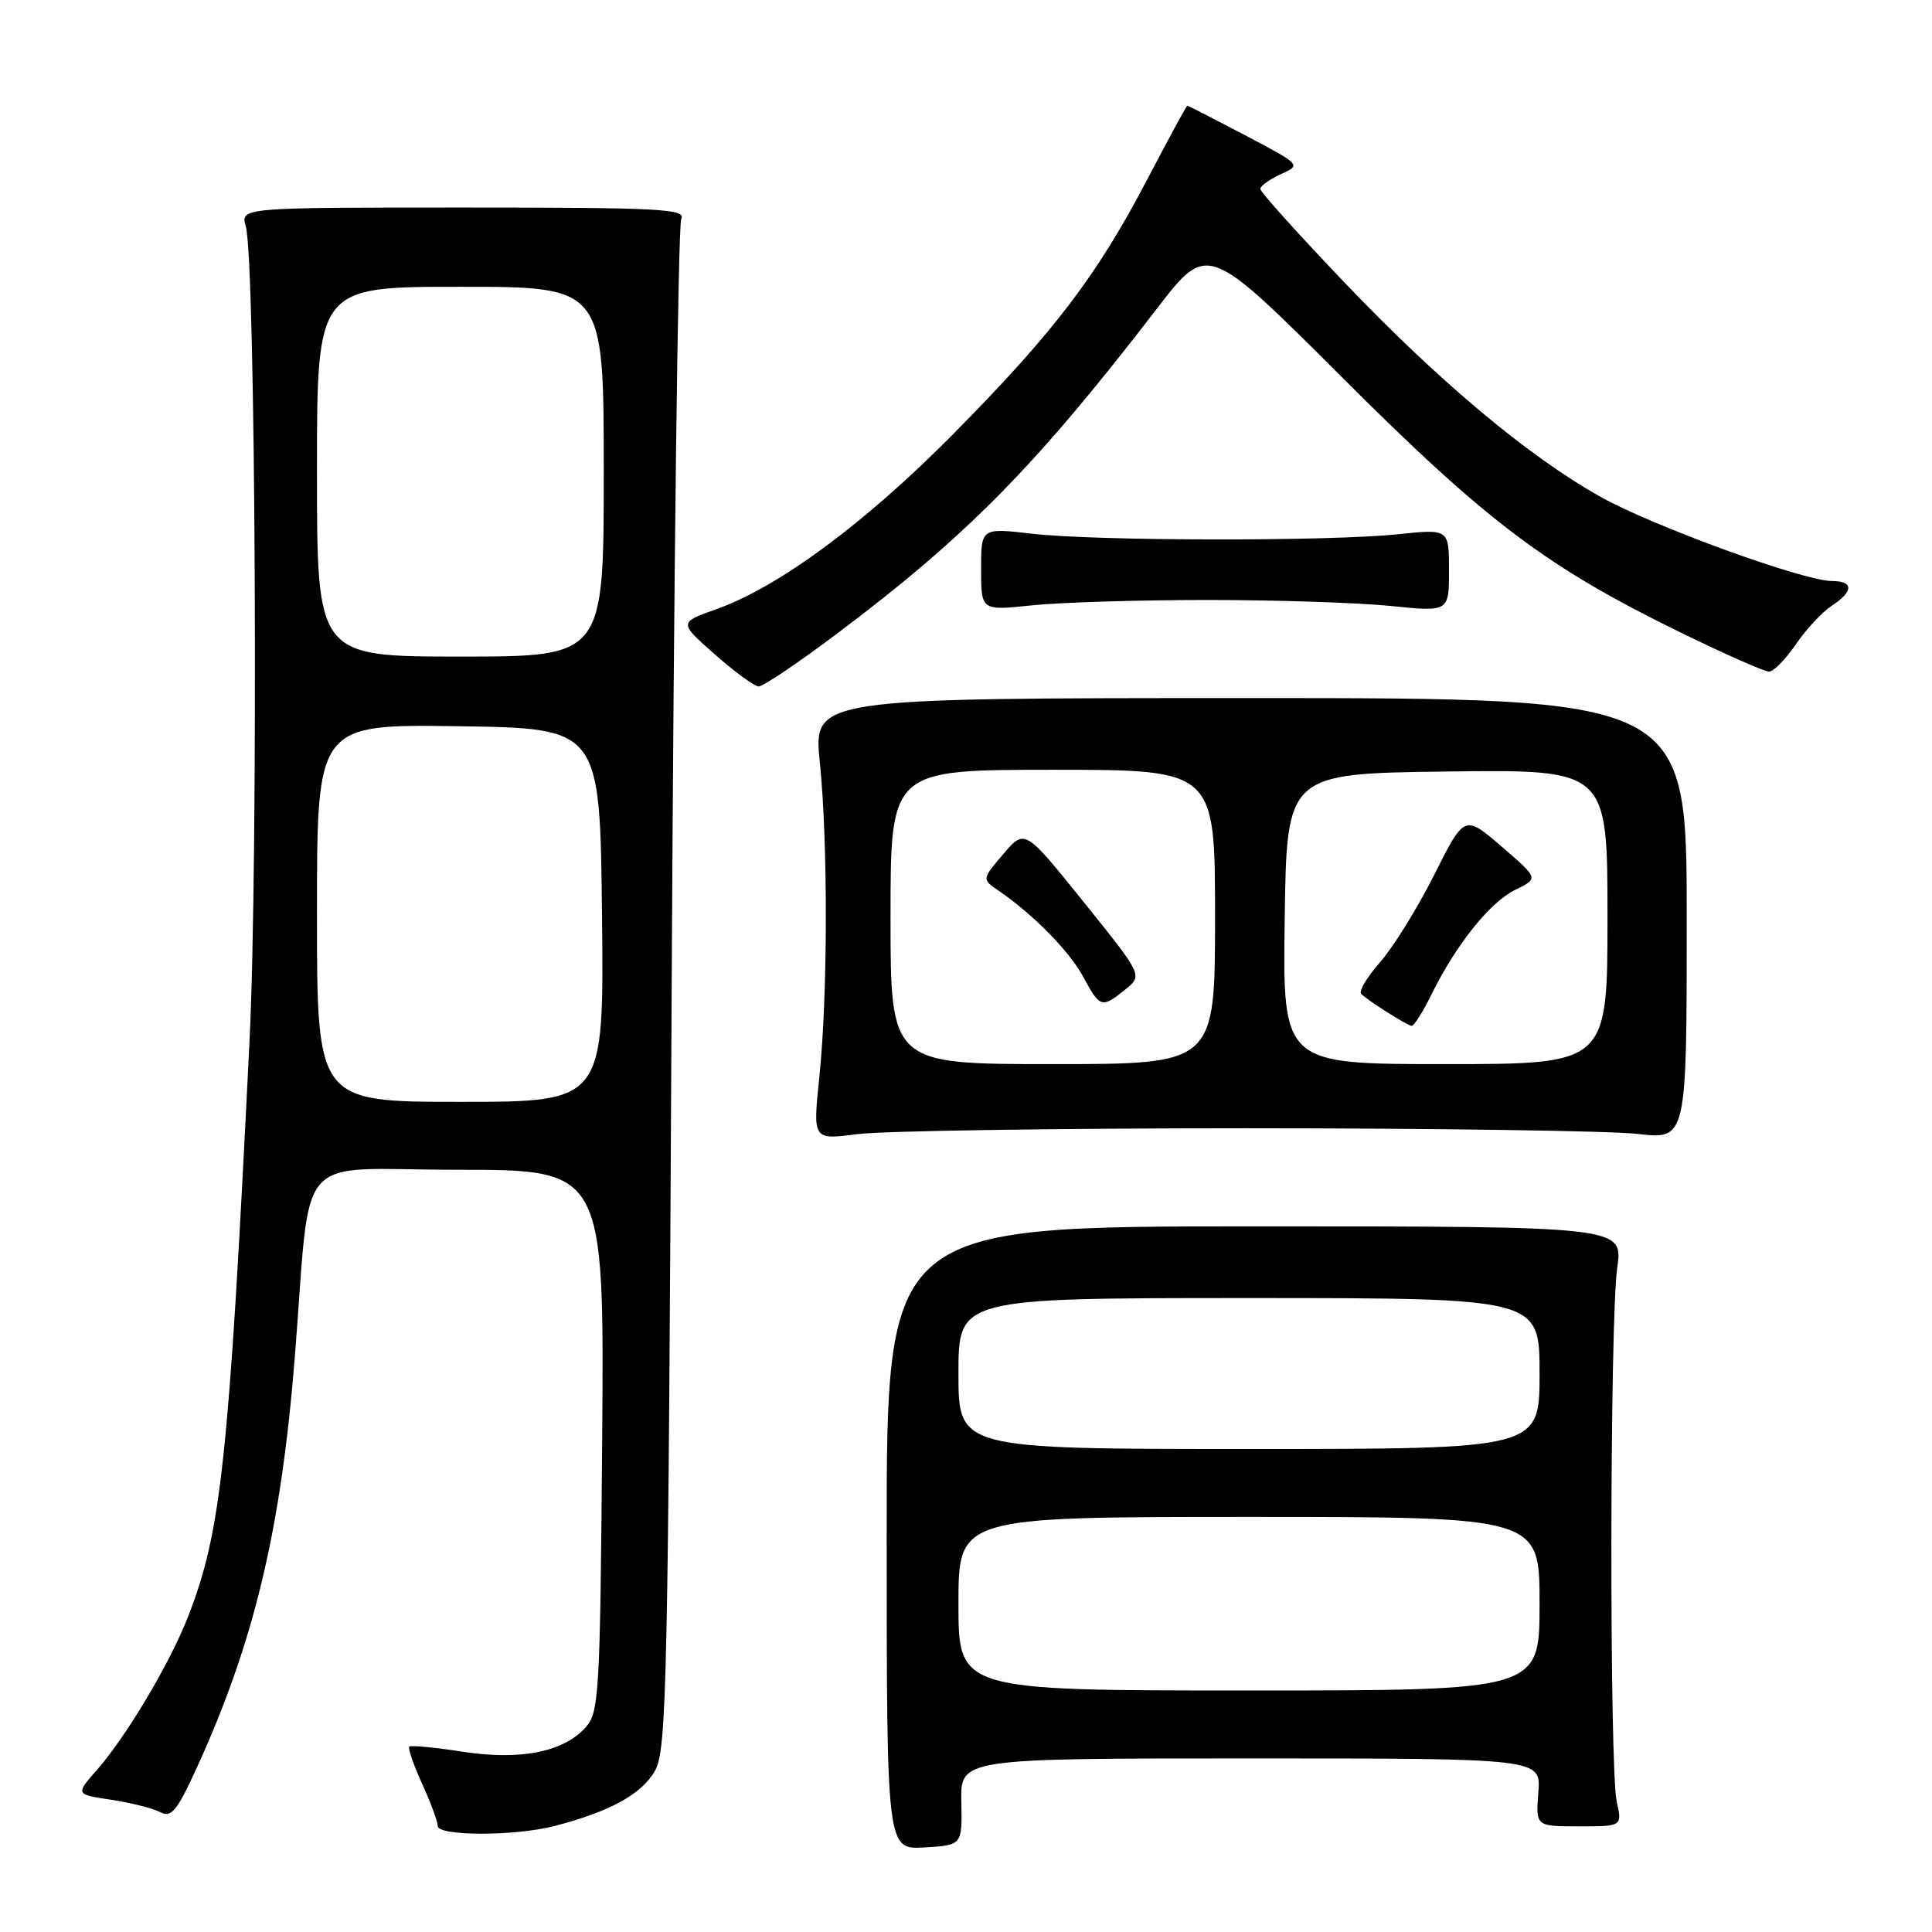 <?xml version="1.0" encoding="UTF-8" standalone="no"?>
<!DOCTYPE svg PUBLIC "-//W3C//DTD SVG 1.1//EN" "http://www.w3.org/Graphics/SVG/1.1/DTD/svg11.dtd" >
<svg xmlns="http://www.w3.org/2000/svg" xmlns:xlink="http://www.w3.org/1999/xlink" version="1.1" viewBox="0 0 256 256">
 <g >
 <path fill="currentColor"
d=" M 127.38 238.75 C 127.27 233.00 127.27 233.00 165.73 233.00 C 204.20 233.00 204.20 233.00 203.84 237.50 C 203.49 242.00 203.49 242.00 209.22 242.00 C 214.95 242.00 214.95 242.00 214.23 238.75 C 213.24 234.35 213.30 174.90 214.29 168.00 C 215.08 162.50 215.08 162.50 166.28 162.50 C 117.48 162.50 117.48 162.50 117.49 203.79 C 117.50 245.09 117.50 245.09 122.50 244.79 C 127.50 244.50 127.50 244.50 127.38 238.75 Z  M 73.50 241.95 C 80.87 240.04 85.11 237.69 86.82 234.57 C 88.35 231.77 88.54 222.67 89.00 131.00 C 89.28 75.72 89.85 29.82 90.27 29.00 C 90.93 27.68 87.41 27.50 61.44 27.50 C 31.86 27.50 31.86 27.50 32.57 30.00 C 33.88 34.70 34.25 113.92 33.06 138.00 C 30.31 193.82 29.32 203.03 24.85 214.39 C 22.42 220.55 16.72 230.11 12.83 234.54 C 9.99 237.77 9.99 237.77 14.75 238.48 C 17.36 238.88 20.28 239.61 21.23 240.12 C 22.69 240.90 23.44 240.00 26.06 234.27 C 33.66 217.65 37.22 202.78 39.05 180.00 C 41.31 151.81 38.55 155.00 60.62 155.00 C 80.07 155.00 80.07 155.00 79.79 190.90 C 79.52 224.59 79.38 226.92 77.59 228.90 C 74.63 232.18 68.89 233.29 61.21 232.10 C 57.57 231.53 54.43 231.24 54.23 231.44 C 54.03 231.64 54.79 233.85 55.93 236.35 C 57.07 238.85 58.00 241.36 58.00 241.95 C 58.00 243.31 68.24 243.32 73.50 241.95 Z  M 165.00 149.50 C 190.03 149.50 213.43 149.84 217.00 150.25 C 223.50 151.00 223.50 151.00 223.50 121.75 C 223.50 92.50 223.50 92.50 165.63 92.50 C 107.77 92.50 107.77 92.50 108.63 101.00 C 109.72 111.68 109.69 131.94 108.56 142.78 C 107.70 151.05 107.70 151.05 113.60 150.28 C 116.84 149.85 139.97 149.50 165.00 149.50 Z  M 110.70 84.12 C 128.15 71.01 137.20 61.83 153.34 40.84 C 160.00 32.19 160.00 32.19 177.75 49.92 C 197.09 69.24 204.91 75.13 222.91 83.92 C 228.64 86.71 233.81 89.00 234.41 88.99 C 235.01 88.99 236.60 87.36 237.96 85.38 C 239.31 83.40 241.44 81.10 242.71 80.27 C 245.62 78.36 245.64 77.00 242.75 76.99 C 238.96 76.98 218.88 69.67 212.00 65.79 C 202.42 60.39 190.68 50.56 178.13 37.41 C 172.01 31.00 167.00 25.44 167.00 25.04 C 167.00 24.64 168.22 23.76 169.72 23.08 C 172.43 21.85 172.43 21.85 164.98 17.92 C 160.88 15.77 157.44 14.00 157.33 14.00 C 157.22 14.00 154.83 18.40 152.01 23.79 C 145.33 36.57 139.60 44.08 126.23 57.59 C 114.62 69.33 103.16 77.80 94.92 80.72 C 89.94 82.49 89.94 82.49 94.72 86.71 C 97.35 89.03 99.96 90.94 100.52 90.96 C 101.08 90.98 105.66 87.90 110.70 84.12 Z  M 160.00 79.50 C 169.07 79.50 179.99 79.86 184.25 80.29 C 192.00 81.08 192.00 81.08 192.00 75.58 C 192.00 70.08 192.00 70.08 185.25 70.79 C 176.24 71.74 145.20 71.70 136.75 70.72 C 130.00 69.94 130.00 69.94 130.00 75.43 C 130.00 80.92 130.00 80.92 136.75 80.21 C 140.46 79.82 150.93 79.50 160.00 79.50 Z  M 127.00 212.50 C 127.00 201.00 127.00 201.00 165.50 201.00 C 204.00 201.00 204.00 201.00 204.00 212.50 C 204.00 224.00 204.00 224.00 165.50 224.00 C 127.00 224.00 127.00 224.00 127.00 212.50 Z  M 127.00 182.00 C 127.00 172.00 127.00 172.00 165.50 172.00 C 204.00 172.00 204.00 172.00 204.00 182.00 C 204.00 192.00 204.00 192.00 165.50 192.00 C 127.00 192.00 127.00 192.00 127.00 182.00 Z  M 42.00 120.98 C 42.00 95.96 42.00 95.96 60.75 96.23 C 79.50 96.50 79.50 96.50 79.77 121.25 C 80.03 146.00 80.03 146.00 61.02 146.00 C 42.00 146.00 42.00 146.00 42.00 120.98 Z  M 42.00 62.50 C 42.00 38.00 42.00 38.00 61.00 38.00 C 80.00 38.00 80.00 38.00 80.00 62.50 C 80.00 87.00 80.00 87.00 61.00 87.00 C 42.00 87.00 42.00 87.00 42.00 62.50 Z  M 118.00 121.50 C 118.00 102.00 118.00 102.00 139.50 102.00 C 161.00 102.00 161.00 102.00 161.00 121.50 C 161.00 141.00 161.00 141.00 139.50 141.00 C 118.00 141.00 118.00 141.00 118.00 121.50 Z  M 149.10 131.12 C 151.42 129.25 151.42 129.25 143.60 119.53 C 135.79 109.82 135.79 109.82 132.95 113.16 C 130.10 116.50 130.10 116.50 132.29 118.00 C 136.92 121.17 141.71 126.04 143.54 129.45 C 145.76 133.56 146.00 133.63 149.10 131.12 Z  M 170.23 121.75 C 170.50 102.50 170.50 102.50 191.75 102.23 C 213.00 101.96 213.00 101.96 213.00 121.48 C 213.00 141.00 213.00 141.00 191.48 141.00 C 169.96 141.00 169.96 141.00 170.23 121.75 Z  M 189.69 131.75 C 192.96 125.12 197.45 119.52 200.81 117.89 C 203.88 116.40 203.88 116.40 198.97 112.17 C 194.05 107.94 194.05 107.94 190.04 115.92 C 187.84 120.31 184.61 125.51 182.88 127.48 C 181.15 129.45 180.02 131.35 180.36 131.69 C 181.25 132.59 186.39 135.84 187.05 135.93 C 187.35 135.97 188.54 134.09 189.69 131.75 Z "/>
</g>
</svg>